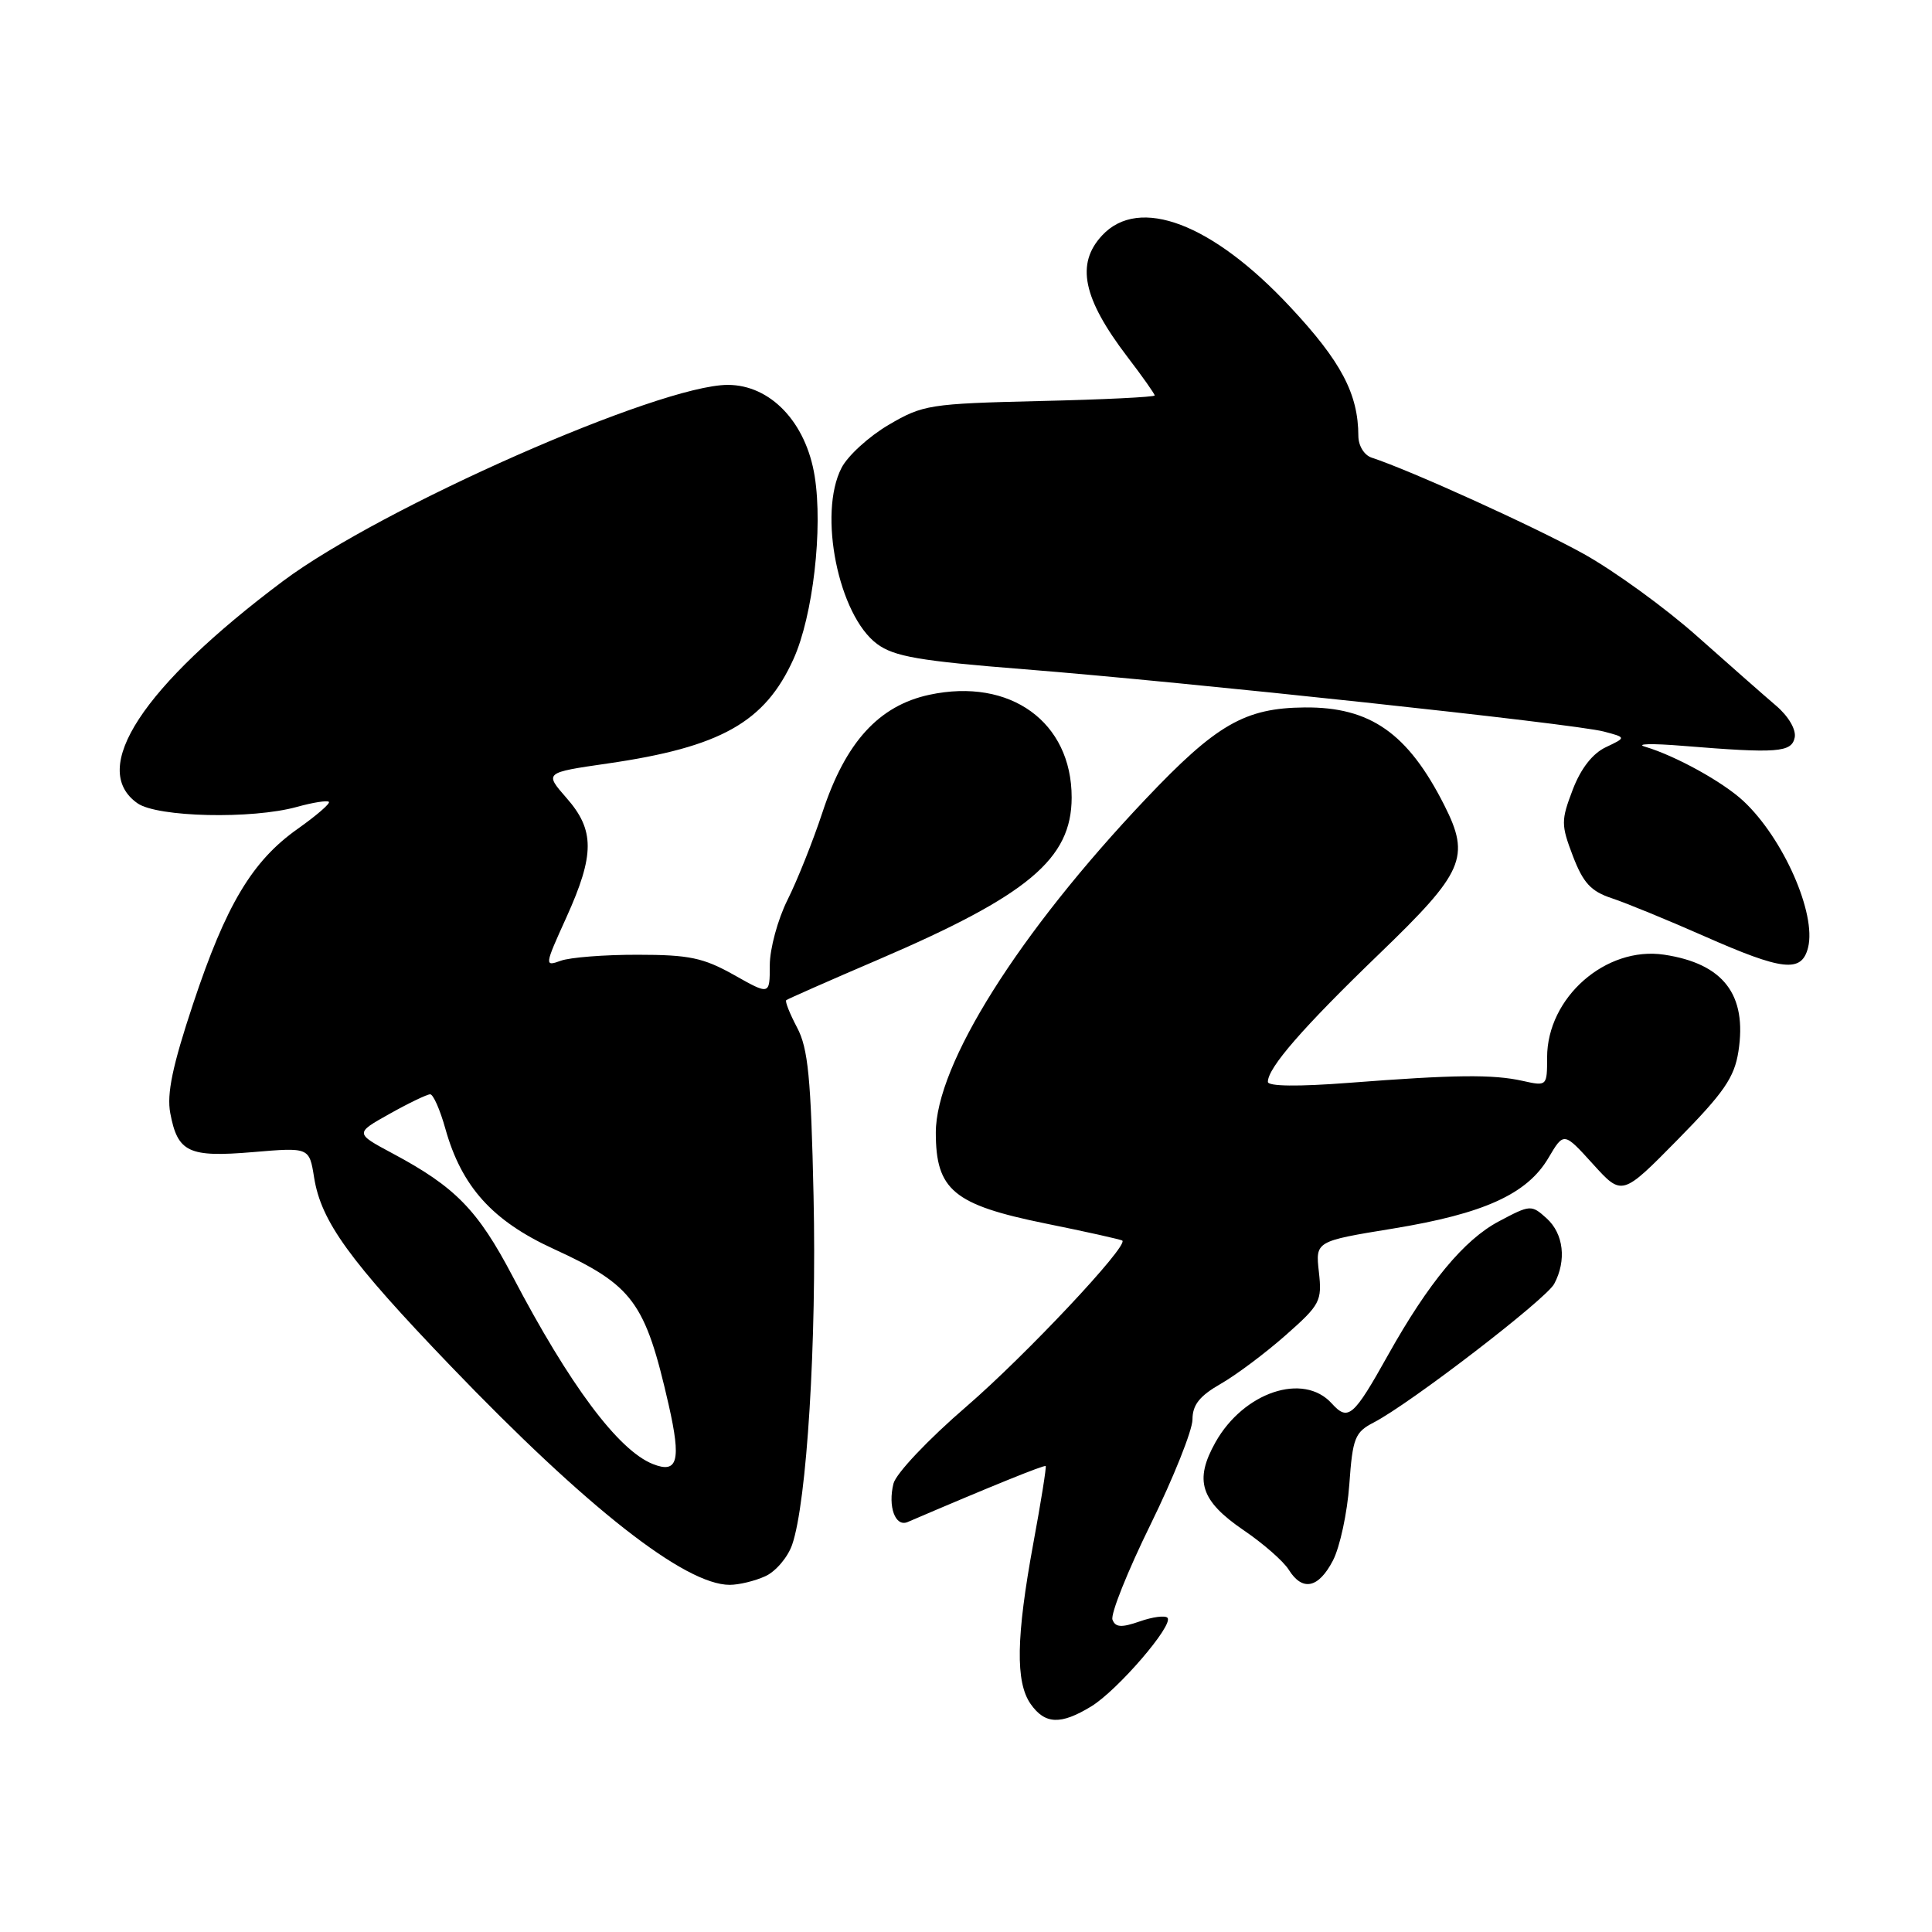 <?xml version="1.0" encoding="UTF-8" standalone="no"?>
<!DOCTYPE svg PUBLIC "-//W3C//DTD SVG 1.1//EN" "http://www.w3.org/Graphics/SVG/1.1/DTD/svg11.dtd" >
<svg xmlns="http://www.w3.org/2000/svg" xmlns:xlink="http://www.w3.org/1999/xlink" version="1.1" viewBox="0 0 256 256">
 <g >
 <path fill="currentColor"
d=" M 144.59 226.11 C 148.10 223.97 155.59 215.26 154.69 214.36 C 154.37 214.03 152.71 214.25 151.01 214.85 C 148.60 215.69 147.80 215.64 147.41 214.62 C 147.13 213.90 149.40 208.22 152.45 202.01 C 155.50 195.79 158.00 189.53 158.01 188.10 C 158.01 186.15 158.95 184.97 161.76 183.36 C 163.82 182.18 167.69 179.28 170.36 176.92 C 174.94 172.88 175.19 172.40 174.76 168.55 C 174.30 164.47 174.30 164.47 184.59 162.79 C 196.63 160.82 202.35 158.22 205.17 153.44 C 207.21 149.98 207.21 149.98 211.07 154.24 C 214.93 158.50 214.93 158.50 222.31 151.00 C 228.42 144.79 229.81 142.78 230.35 139.32 C 231.52 131.79 228.36 127.68 220.50 126.50 C 212.78 125.35 205.00 132.18 205.00 140.12 C 205.00 143.92 204.98 143.94 201.75 143.22 C 197.79 142.34 192.76 142.40 178.75 143.48 C 171.99 144.00 168.00 143.95 168.00 143.35 C 168.00 141.48 172.63 136.16 182.76 126.39 C 194.00 115.56 194.86 113.59 191.38 106.70 C 186.55 97.15 181.57 93.66 172.87 93.74 C 164.95 93.81 161.18 95.98 151.82 105.86 C 134.96 123.64 124.00 141.07 124.00 150.08 C 124.00 157.68 126.36 159.64 138.49 162.11 C 143.98 163.22 148.58 164.25 148.72 164.39 C 149.48 165.15 135.88 179.61 128.09 186.34 C 123.00 190.72 118.73 195.24 118.39 196.58 C 117.63 199.63 118.63 202.37 120.26 201.68 C 131.26 196.96 138.40 194.07 138.56 194.26 C 138.67 194.39 137.94 199.00 136.92 204.50 C 134.64 216.92 134.54 222.89 136.56 225.78 C 138.46 228.49 140.54 228.58 144.59 226.11 Z  M 101.40 208.86 C 102.78 208.24 104.38 206.36 104.96 204.69 C 106.91 199.10 108.23 177.68 107.80 158.50 C 107.46 142.83 107.08 138.91 105.62 136.16 C 104.65 134.32 104.00 132.69 104.18 132.53 C 104.35 132.38 109.83 129.96 116.34 127.17 C 136.24 118.63 141.99 113.82 142.00 105.68 C 142.01 95.66 133.86 89.77 123.15 92.06 C 116.45 93.50 112.04 98.34 108.99 107.61 C 107.74 111.40 105.66 116.62 104.36 119.22 C 103.06 121.81 102.00 125.72 102.00 127.90 C 102.00 131.86 102.00 131.86 97.25 129.18 C 93.20 126.91 91.32 126.51 84.50 126.51 C 80.10 126.50 75.50 126.86 74.29 127.31 C 72.13 128.09 72.15 127.95 75.04 121.58 C 78.81 113.25 78.82 110.00 75.06 105.73 C 72.13 102.38 72.13 102.38 80.49 101.17 C 95.51 99.00 101.36 95.71 105.15 87.31 C 107.72 81.61 109.06 70.04 107.95 63.11 C 106.81 55.96 102.09 51.00 96.44 51.00 C 87.37 51.00 50.51 67.26 37.51 76.99 C 18.86 90.96 11.71 101.88 18.22 106.44 C 20.86 108.29 33.39 108.57 39.34 106.92 C 41.46 106.33 43.36 106.03 43.58 106.25 C 43.79 106.46 41.94 108.06 39.47 109.81 C 33.42 114.07 29.95 119.88 25.58 133.03 C 22.86 141.21 22.08 144.94 22.56 147.49 C 23.54 152.70 24.98 153.38 33.52 152.66 C 40.98 152.03 40.98 152.03 41.62 156.02 C 42.55 161.86 46.29 167.02 59.71 181.00 C 77.77 199.81 90.76 210.00 96.69 210.00 C 97.91 210.00 100.03 209.49 101.40 208.86 Z  M 176.63 206.76 C 177.55 204.97 178.52 200.45 178.79 196.71 C 179.23 190.53 179.53 189.78 182.02 188.49 C 186.84 186.00 204.84 172.17 205.94 170.12 C 207.60 167.01 207.19 163.48 204.94 161.44 C 202.91 159.61 202.78 159.62 198.60 161.84 C 194.01 164.27 189.29 169.96 183.95 179.50 C 179.33 187.77 178.64 188.36 176.46 185.96 C 172.71 181.81 164.80 184.46 161.06 191.10 C 158.21 196.18 159.07 198.86 164.80 202.77 C 167.39 204.53 170.07 206.88 170.76 207.99 C 172.58 210.91 174.71 210.46 176.63 206.76 Z  M 239.58 125.55 C 240.70 121.07 236.29 111.07 231.02 106.15 C 228.31 103.62 222.05 100.16 218.00 98.95 C 216.62 98.55 218.88 98.49 223.00 98.83 C 235.51 99.85 237.41 99.71 237.81 97.71 C 238.01 96.67 236.98 94.90 235.33 93.50 C 233.77 92.17 229.06 88.02 224.86 84.29 C 220.66 80.55 213.91 75.66 209.86 73.40 C 203.45 69.84 186.90 62.32 181.75 60.64 C 180.76 60.31 180.00 59.07 179.99 57.78 C 179.98 52.19 177.71 47.89 170.94 40.65 C 160.63 29.60 150.94 25.92 146.04 31.19 C 142.52 34.96 143.48 39.54 149.39 47.29 C 151.38 49.89 153.00 52.19 153.00 52.40 C 153.00 52.61 146.14 52.95 137.75 53.14 C 123.18 53.49 122.29 53.63 117.76 56.29 C 115.15 57.82 112.33 60.39 111.51 61.99 C 108.37 68.05 111.10 81.54 116.22 85.33 C 118.48 87.00 121.82 87.58 135.72 88.68 C 157.38 90.40 208.61 95.90 212.50 96.93 C 215.50 97.72 215.50 97.72 212.78 99.01 C 211.02 99.84 209.46 101.84 208.39 104.65 C 206.84 108.72 206.84 109.29 208.42 113.44 C 209.78 116.99 210.81 118.11 213.57 119.02 C 215.47 119.65 220.95 121.90 225.76 124.02 C 236.26 128.66 238.73 128.93 239.58 125.55 Z  M 86.50 193.99 C 81.93 192.17 75.49 183.56 67.91 169.09 C 63.30 160.32 60.34 157.28 52.01 152.83 C 47.02 150.16 47.02 150.16 51.64 147.58 C 54.17 146.16 56.59 145.00 57.00 145.00 C 57.41 145.00 58.31 147.05 59.01 149.55 C 61.16 157.23 65.24 161.76 73.32 165.47 C 83.90 170.32 85.49 172.49 88.61 186.18 C 90.28 193.55 89.81 195.31 86.50 193.99 Z "/>
</g>
</svg>